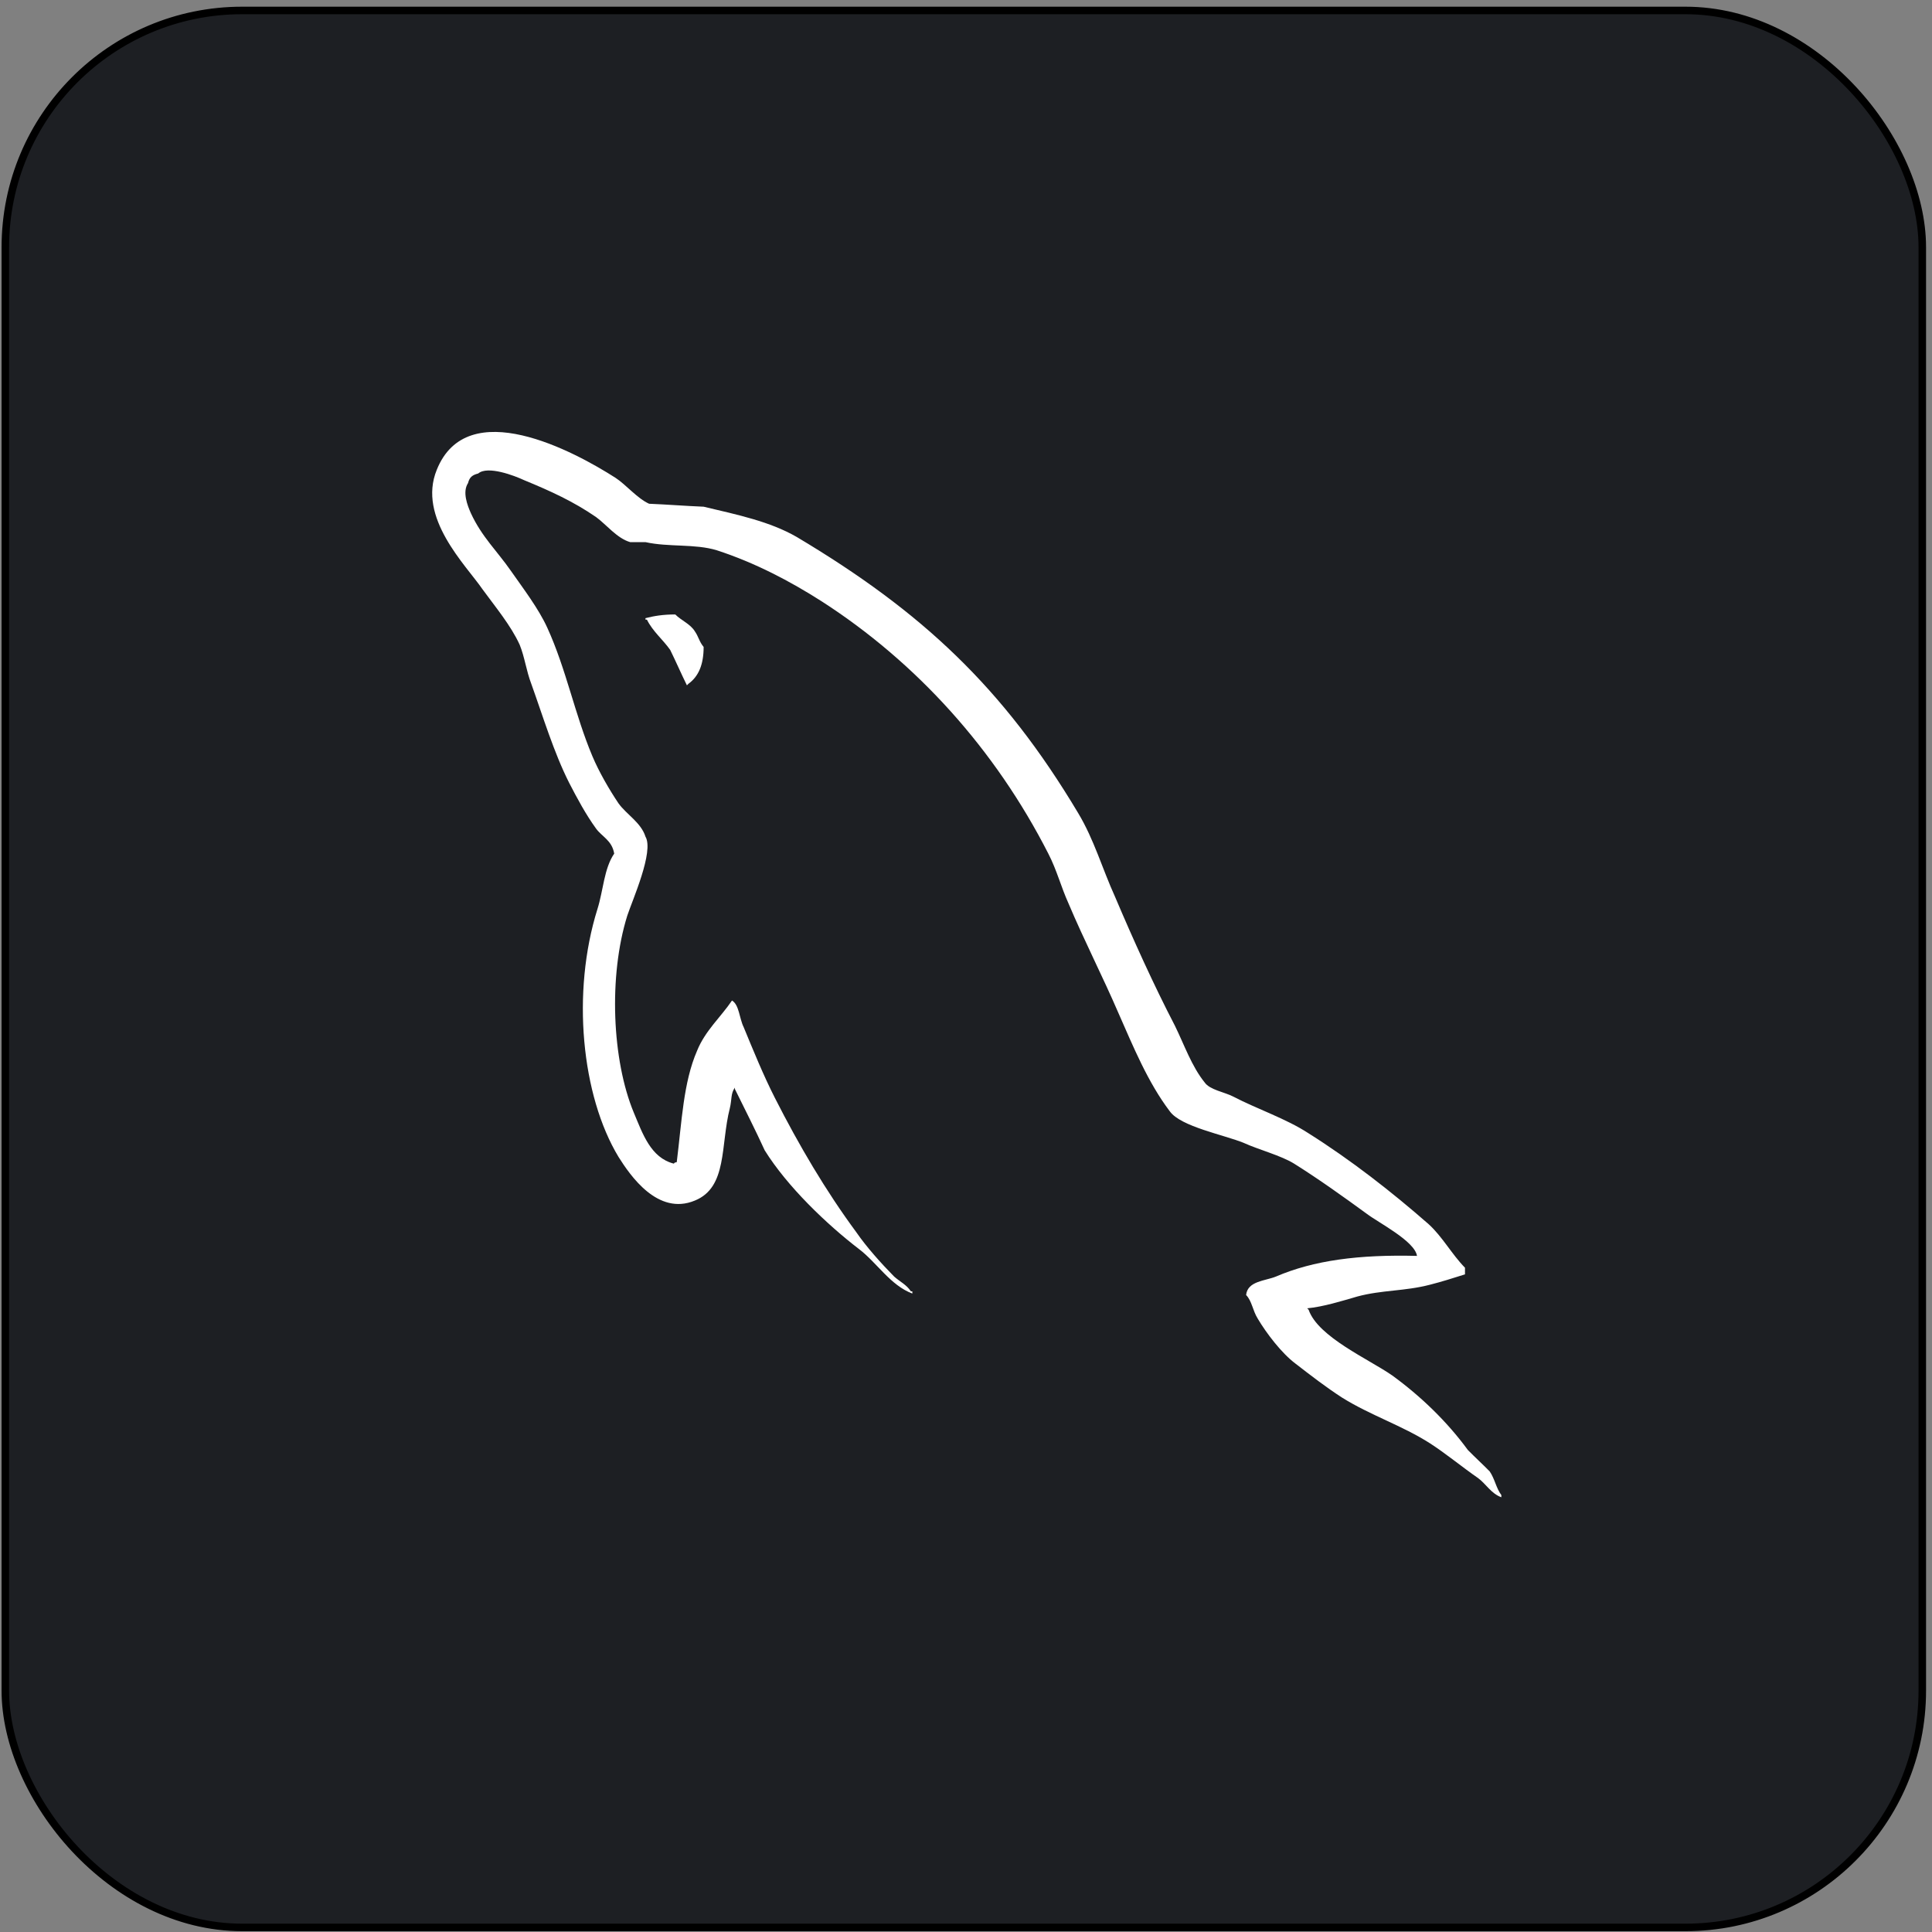 <svg width="257" height="257" viewBox="0 0 257 257" fill="none" xmlns="http://www.w3.org/2000/svg">
<rect x="0" y="0" width="257" height="257" fill="#808080" stroke="none"/>
<rect x="0.709" y="1.391" width="255" height="255" rx="31.5" fill="#1D1F23"/>
<rect x="0.709" y="1.391" width="255" height="255" rx="31.5" stroke="black"/>
<path d="M188.492 167.063C180.754 166.867 174.756 167.653 169.726 169.813C168.275 170.401 165.954 170.402 165.76 172.267C166.534 173.053 166.631 174.33 167.308 175.409C168.47 177.373 170.5 180.024 172.338 181.399C174.369 182.97 176.401 184.541 178.528 185.915C182.301 188.272 186.558 189.646 190.233 192.003C192.362 193.377 194.489 195.146 196.617 196.618C197.681 197.402 198.358 198.68 199.713 199.171V198.876C199.035 197.992 198.841 196.716 198.165 195.734C197.198 194.752 196.23 193.868 195.262 192.886C192.458 189.058 188.975 185.719 185.203 182.97C182.108 180.81 175.336 177.864 174.079 174.231C174.079 174.231 173.982 174.133 173.886 174.035C176.013 173.839 178.528 173.053 180.56 172.464C183.849 171.58 186.847 171.776 190.233 170.893C191.78 170.5 193.328 170.009 194.876 169.518V168.635C193.135 166.867 191.878 164.511 190.04 162.842C185.106 158.52 179.689 154.299 174.079 150.764C171.08 148.8 167.211 147.524 164.019 145.855C162.859 145.265 160.924 144.971 160.247 143.989C158.505 141.829 157.538 138.982 156.281 136.429C153.476 131.028 150.767 125.039 148.349 119.345C146.608 115.515 145.544 111.685 143.416 108.151C133.453 91.459 122.619 81.346 105.982 71.428C102.403 69.367 98.147 68.483 93.6 67.403C91.183 67.305 88.764 67.109 86.346 67.01C84.798 66.323 83.25 64.457 81.896 63.574C76.383 60.038 62.163 52.38 58.101 62.494C55.489 68.876 61.97 75.159 64.194 78.4C65.84 80.658 67.967 83.211 69.128 85.764C69.805 87.432 69.998 89.201 70.675 90.968C72.224 95.287 73.674 100.099 75.706 104.126C76.77 106.187 77.93 108.347 79.284 110.213C80.058 111.292 81.412 111.784 81.703 113.551C80.349 115.515 80.252 118.461 79.477 120.915C75.995 132.011 77.35 145.757 82.283 153.906C83.83 156.36 87.506 161.762 92.439 159.699C96.793 157.932 95.825 152.335 97.082 147.426C97.373 146.247 97.18 145.462 97.76 144.676V144.873C99.114 147.622 100.468 150.274 101.725 153.023C104.724 157.833 109.947 162.842 114.3 166.18C116.622 167.947 118.46 170.991 121.362 172.071V171.776H121.168C120.587 170.892 119.717 170.5 118.943 169.812C117.203 168.046 115.267 165.885 113.913 163.921C109.852 158.422 106.272 152.335 103.08 146.051C101.532 143.008 100.178 139.669 98.92 136.625C98.339 135.446 98.339 133.679 97.373 133.091C95.921 135.251 93.794 137.116 92.73 139.767C90.893 143.989 90.699 149.193 90.022 154.593C89.635 154.692 89.827 154.593 89.634 154.79C86.539 154.004 85.475 150.764 84.314 148.015C81.412 141.044 80.928 129.85 83.444 121.799C84.121 119.737 87.023 113.257 85.862 111.293C85.282 109.427 83.346 108.347 82.283 106.875C81.026 105.009 79.671 102.653 78.801 100.59C76.479 95.092 75.318 89.004 72.803 83.505C71.642 80.952 69.612 78.302 67.967 75.945C66.129 73.295 64.098 71.428 62.647 68.286C62.164 67.207 61.486 65.439 62.26 64.261C62.453 63.475 62.84 63.181 63.614 62.985C64.872 61.904 68.451 63.279 69.708 63.868C73.287 65.34 76.285 66.716 79.284 68.777C80.638 69.759 82.089 71.625 83.83 72.116H85.862C88.957 72.803 92.439 72.313 95.341 73.196C100.468 74.865 105.111 77.32 109.271 79.971C121.942 88.12 132.388 99.707 139.45 113.551C140.611 115.808 141.094 117.872 142.158 120.227C144.19 125.039 146.705 129.948 148.735 134.661C150.767 139.276 152.701 143.989 155.603 147.819C157.055 149.88 162.858 150.961 165.47 152.041C167.405 152.924 170.404 153.71 172.144 154.79C175.433 156.851 178.722 159.209 181.817 161.466C183.365 162.645 188.201 165.1 188.492 167.063V167.063Z" fill="white"/>
<path d="M89.827 81.737C88.183 81.737 87.022 81.935 85.862 82.229V82.425H86.055C86.83 83.996 88.183 85.077 89.15 86.451C89.924 88.022 90.601 89.593 91.375 91.165C91.471 91.066 91.568 90.968 91.568 90.968C92.923 89.986 93.6 88.415 93.6 86.058C93.019 85.371 92.922 84.684 92.439 83.996C91.859 83.014 90.601 82.523 89.827 81.737V81.737Z" fill="white"/>
</svg>
